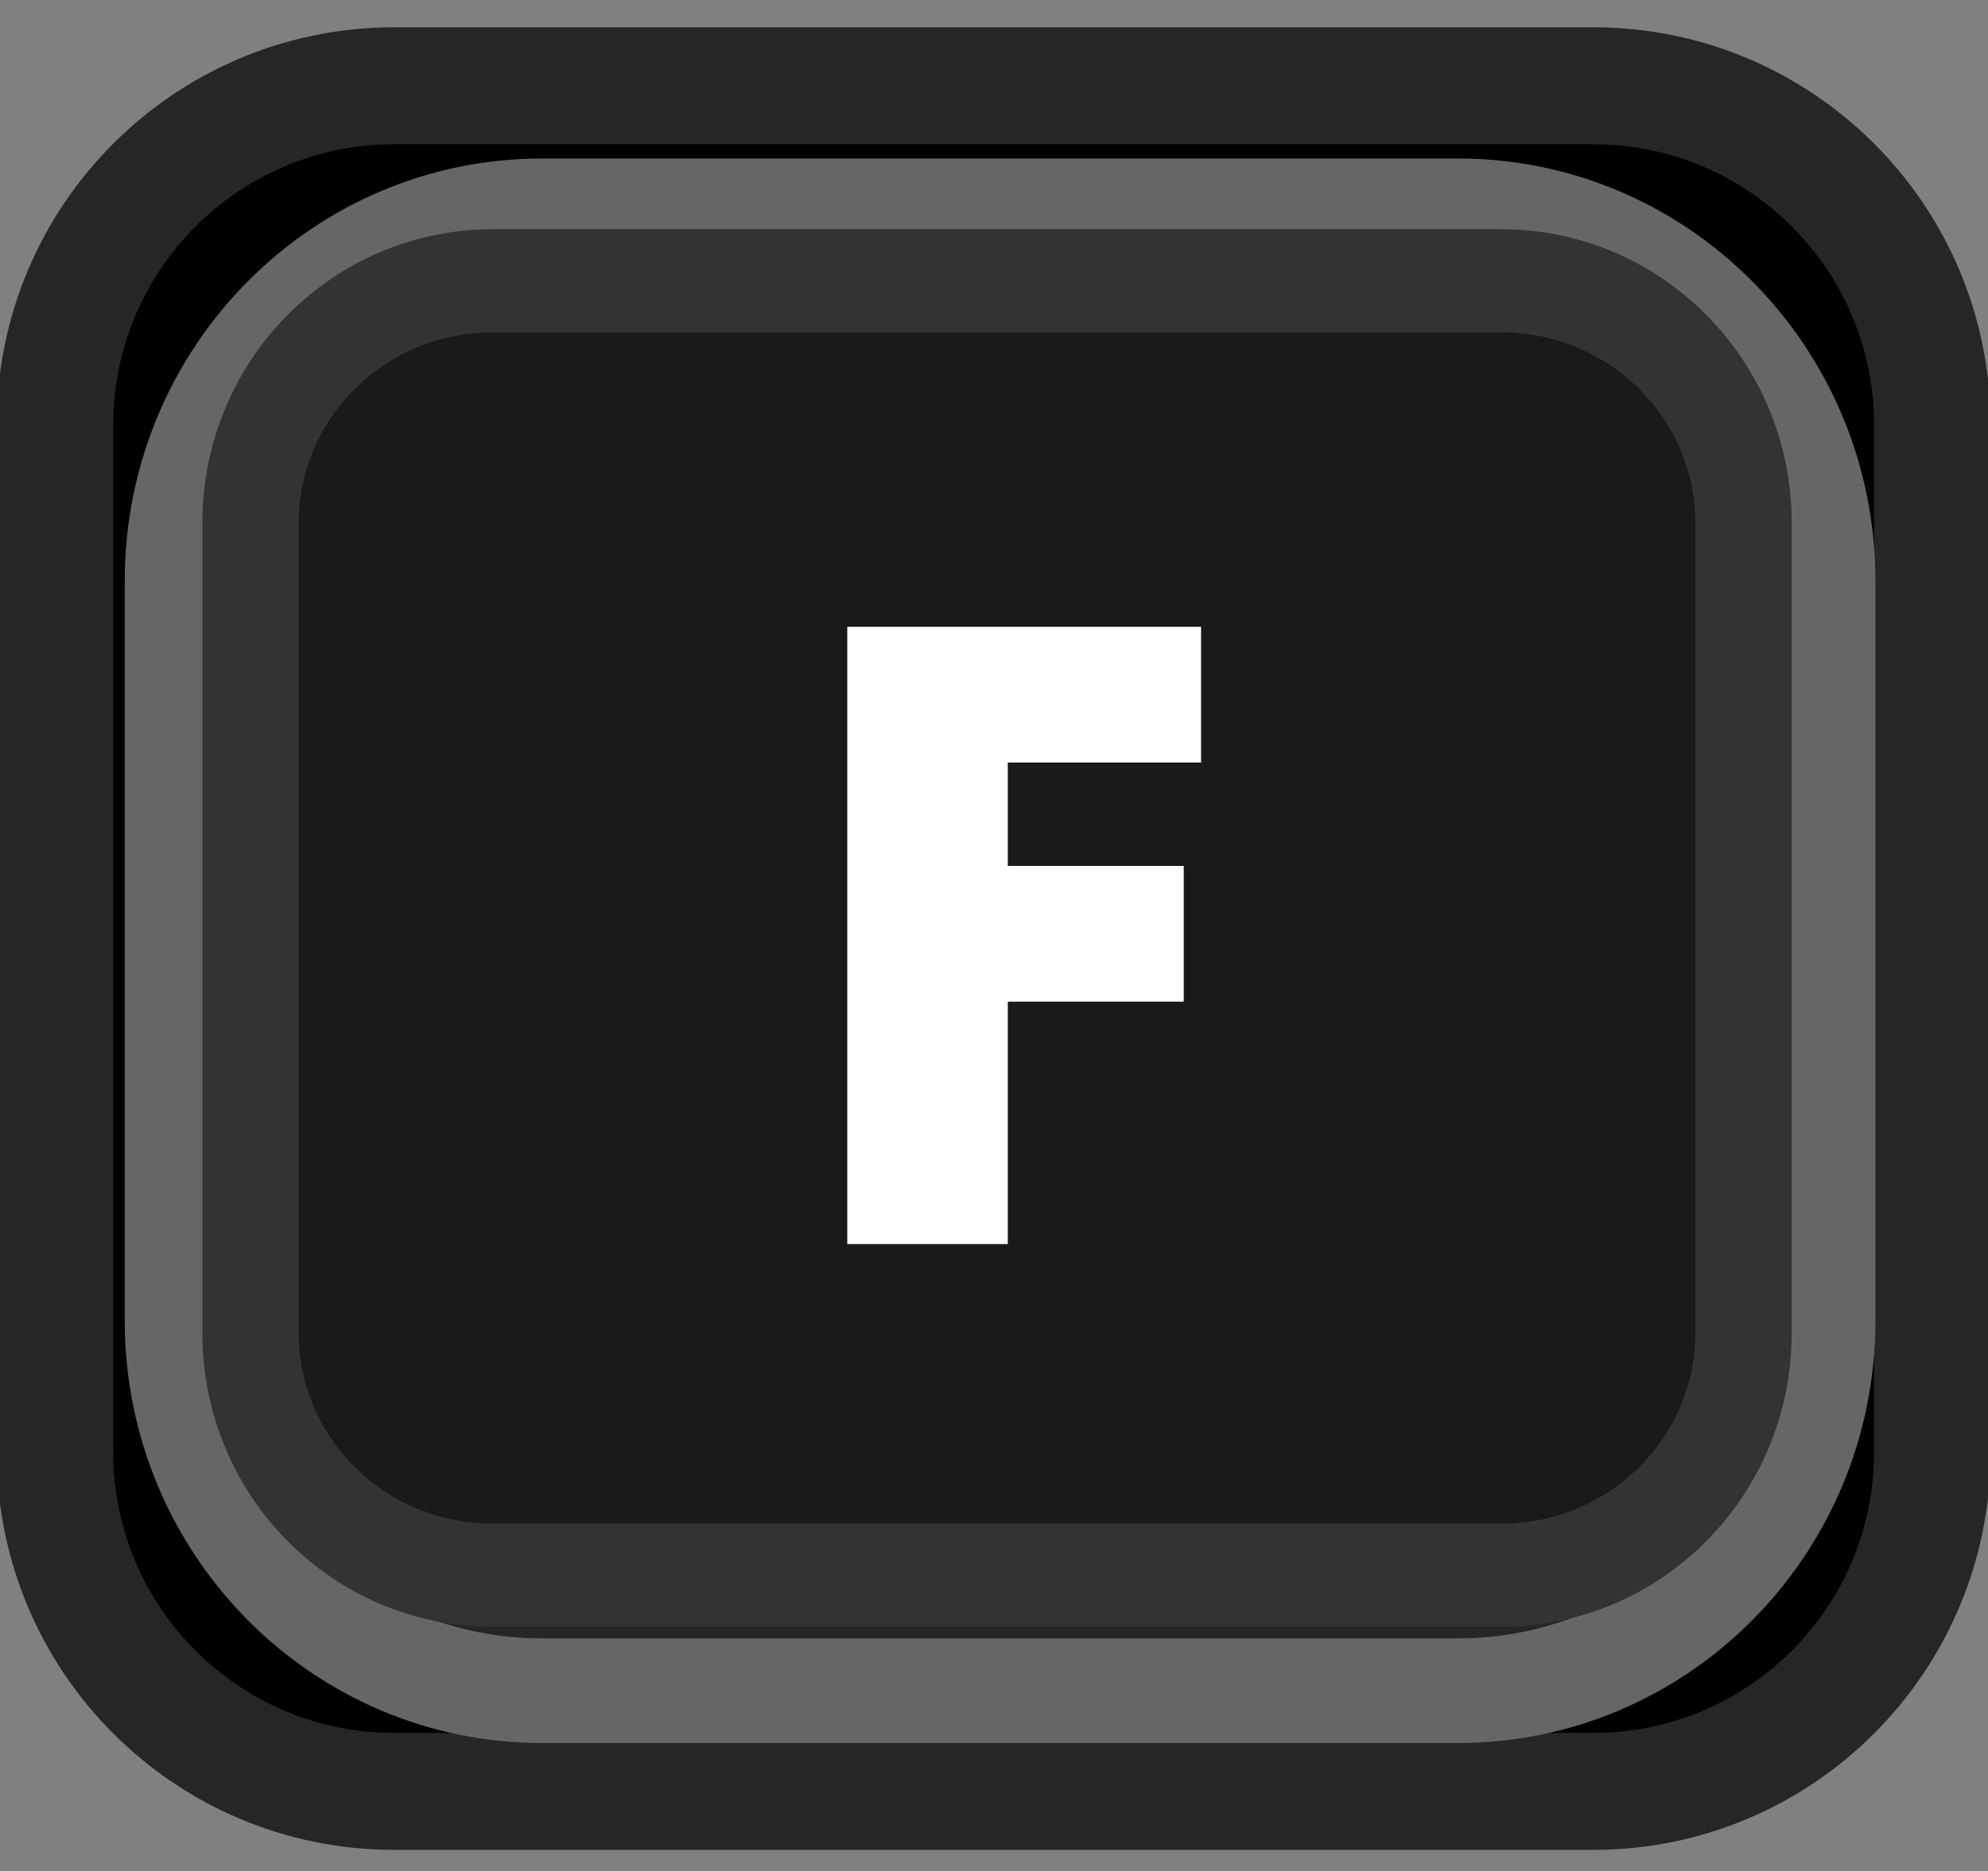 <?xml version="1.0" encoding="UTF-8" standalone="no"?>
<!DOCTYPE svg PUBLIC "-//W3C//DTD SVG 1.1//EN" "http://www.w3.org/Graphics/SVG/1.1/DTD/svg11.dtd">
<svg width="17" height="16" viewBox="0 0 17 16" version="1.1" 
   xmlns="http://www.w3.org/2000/svg" 
   xmlns:xlink="http://www.w3.org/1999/xlink" xml:space="preserve" 
   xmlns:serif="http://www.serif.com/" style="fill-rule:evenodd;clip-rule:evenodd;stroke-linecap:round;stroke-linejoin:round;stroke-miterlimit:1.5;">
   <rect x="0" y="0" width="17" height="16" fill="#808080" stroke="none"/>
   <g transform="matrix(1,0,0,1,-76.304,-301.143)">
      <g transform="matrix(1,0,0,1,-0.023,8.201)">
         <g transform="matrix(1.038,0,0,1.042,-3.463,-29.259)">
            <path d="M92.788,312.7c0,-1.536 -1.251,-2.782 -2.792,-2.782l-9.881,0c-1.541,0 -2.793,1.246 -2.793,2.782l0,8.433c0,1.536 1.252,2.783 2.793,2.783l9.881,0c1.541,0 2.792,-1.247 2.792,-2.783l0,-8.433Z" style="stroke:rgb(38,38,38);stroke-width:0.96px;"/>
         </g>
         <g transform="matrix(1.027,0,0,1.133,-2.856,-57.566)">
            <path d="M92.322,313.746c0,-1.541 -1.381,-2.792 -3.081,-2.792l-7.626,0c-1.7,0 -3.08,1.251 -3.08,2.792l0,5.586c0,1.541 1.38,2.792 3.08,2.792l7.626,0c1.7,0 3.081,-1.251 3.081,-2.792l0,-5.586Z" style="fill:rgb(38,38,38);stroke:rgb(102,102,102);stroke-width:0.79px;"/>
         </g>
         <g transform="matrix(0.926,0,0,0.991,5.746,-12.812)">
            <path d="M92.322,313.042c0,-1.153 -1.002,-2.088 -2.236,-2.088l-9.316,0c-1.234,0 -2.235,0.935 -2.235,2.088l0,6.994c0,1.153 1.001,2.088 2.235,2.088l9.316,0c1.234,0 2.236,-0.935 2.236,-2.088l0,-6.994Z" style="fill:rgb(26,26,26);stroke:rgb(51,51,51);stroke-width:0.89px;"/>
         </g>
      </g>
      <g transform="matrix(4.002,0,0,4.002,82.997,311.782)">
         <g id="text9293-4">
            <path d="M0.894,-1.029l-0.413,0l0,0.221l0.376,0l0,0.29l-0.376,0l0,0.518l-0.343,0l0,-1.319l0.756,0l0,0.29Z" style="fill:white;fill-rule:nonzero;"/>
         </g>
      </g>
   </g>
</svg>